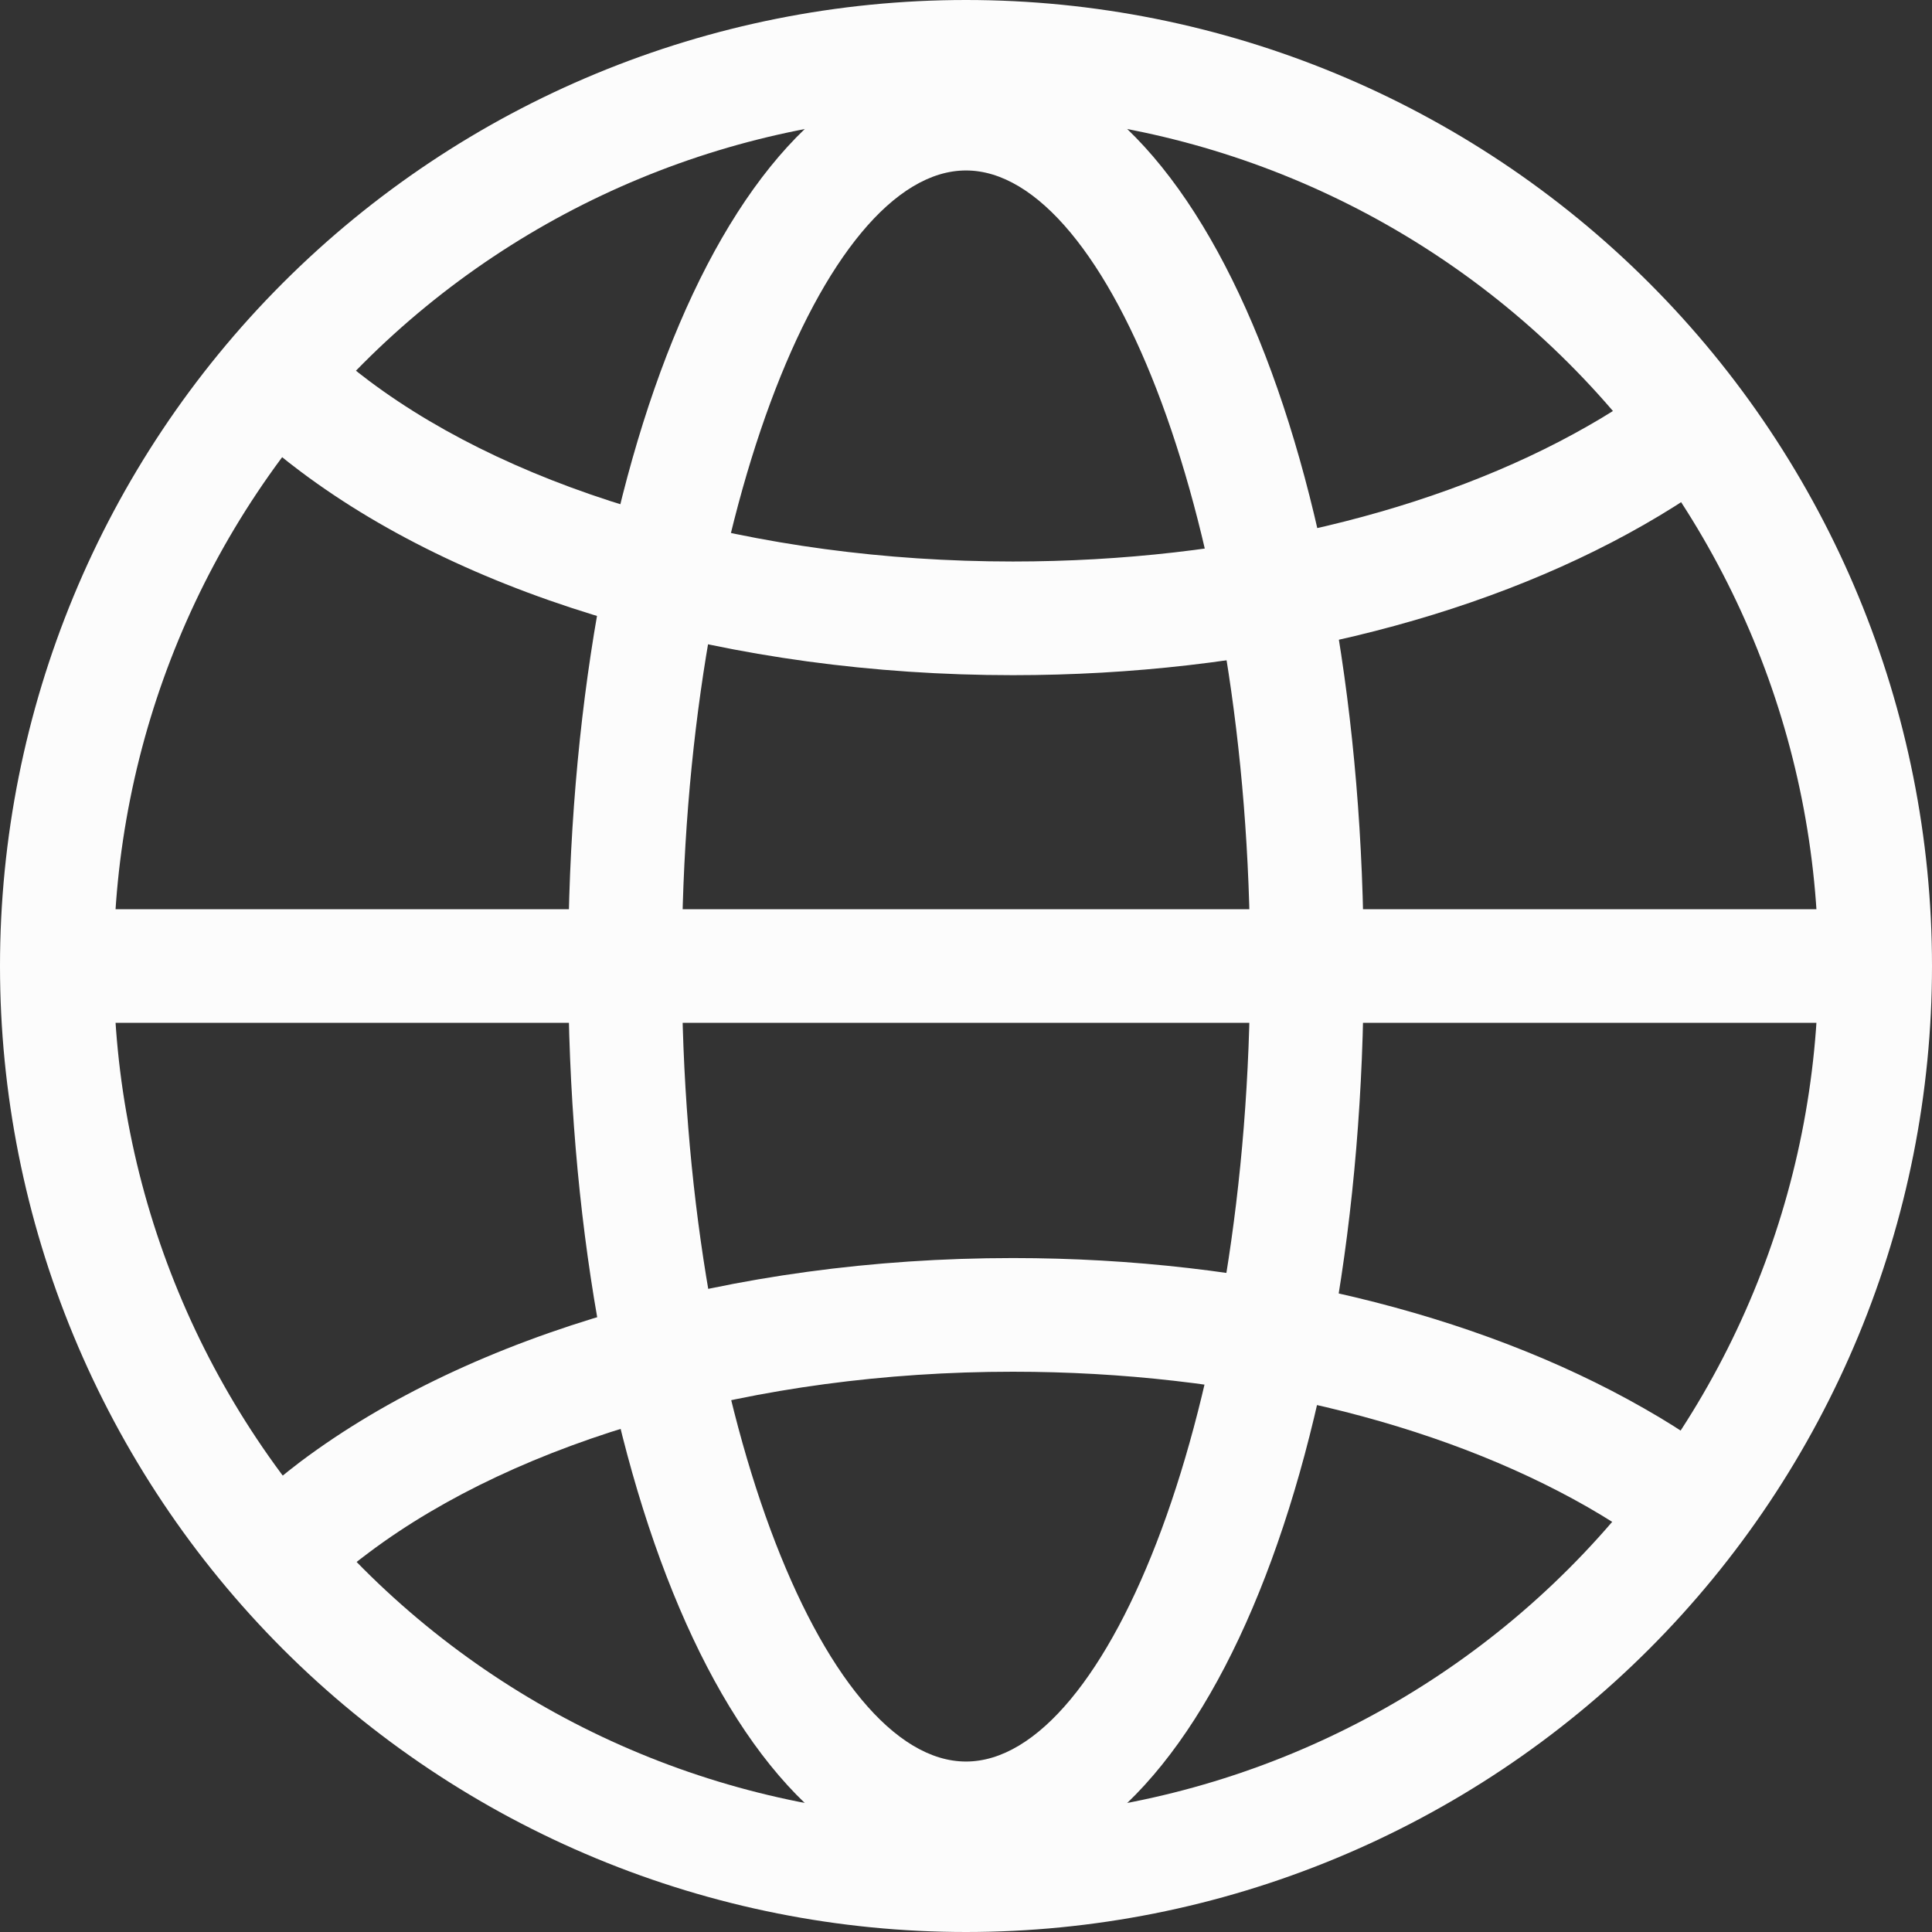 <svg width="30" height="30" viewBox="0 0 30 30" fill="none" xmlns="http://www.w3.org/2000/svg">
<rect x="0" y="0" width="30" height="30" fill="#333333" stroke="none"/>
<path fill-rule="evenodd" clip-rule="evenodd" d="M0 15C-2.93527e-08 16.97 0.388 18.92 1.142 20.74C1.896 22.56 3.001 24.214 4.393 25.607C5.786 27 7.44 28.104 9.26 28.858C11.08 29.612 13.03 30 15 30C16.97 30 18.92 29.612 20.74 28.858C22.56 28.104 24.214 27 25.607 25.607C27 24.214 28.104 22.56 28.858 20.74C29.612 18.92 30 16.97 30 15C30 11.022 28.42 7.206 25.607 4.393C22.794 1.58 18.978 0 15 0C11.022 0 7.206 1.58 4.393 4.393C1.58 7.206 5.92805e-08 11.022 0 15ZM28.235 15C28.235 18.51 26.841 21.877 24.359 24.359C21.877 26.841 18.51 28.235 15 28.235C11.49 28.235 8.123 26.841 5.641 24.359C3.159 21.877 1.765 18.51 1.765 15C1.765 11.49 3.159 8.123 5.641 5.641C8.123 3.159 11.49 1.765 15 1.765C18.51 1.765 21.877 3.159 24.359 5.641C26.841 8.123 28.235 11.49 28.235 15Z" fill="#fcfcfc"/>
<path fill-rule="evenodd" clip-rule="evenodd" d="M8.823 15C8.823 22.758 11.368 29.118 15 29.118C18.631 29.118 21.176 22.758 21.176 15C21.176 7.242 18.631 0.882 15 0.882C11.368 0.882 8.823 7.242 8.823 15ZM19.412 15C19.412 21.863 17.214 27.353 15 27.353C12.785 27.353 10.588 21.863 10.588 15C10.588 8.137 12.785 2.647 15 2.647C17.214 2.647 19.412 8.137 19.412 15Z" fill="#fcfcfc"/>
<path d="M3.944 6.727L5.126 5.418C5.315 5.587 5.516 5.753 5.731 5.914C8.057 7.657 11.728 8.719 15.728 8.719C19.14 8.719 22.323 7.948 24.649 6.619C25.185 6.316 25.691 5.964 26.161 5.566L27.308 6.907C26.782 7.357 26.186 7.772 25.526 8.149C22.919 9.641 19.434 10.484 15.728 10.484C11.37 10.484 7.325 9.314 4.672 7.325C4.42 7.137 4.177 6.938 3.944 6.727ZM3.944 23.294L5.126 24.6C5.315 24.431 5.516 24.265 5.731 24.106C8.057 22.362 11.728 21.3 15.728 21.3C19.14 21.3 22.323 22.07 24.649 23.4C25.215 23.725 25.722 24.078 26.161 24.452L27.308 23.111C26.754 22.642 26.158 22.226 25.526 21.868C22.919 20.379 19.434 19.535 15.728 19.535C11.37 19.535 7.325 20.705 4.672 22.692C4.415 22.887 4.171 23.088 3.944 23.294ZM0.882 15.882V14.118H29.117V15.882H0.882Z" fill="#fcfcfc"/>
</svg>
